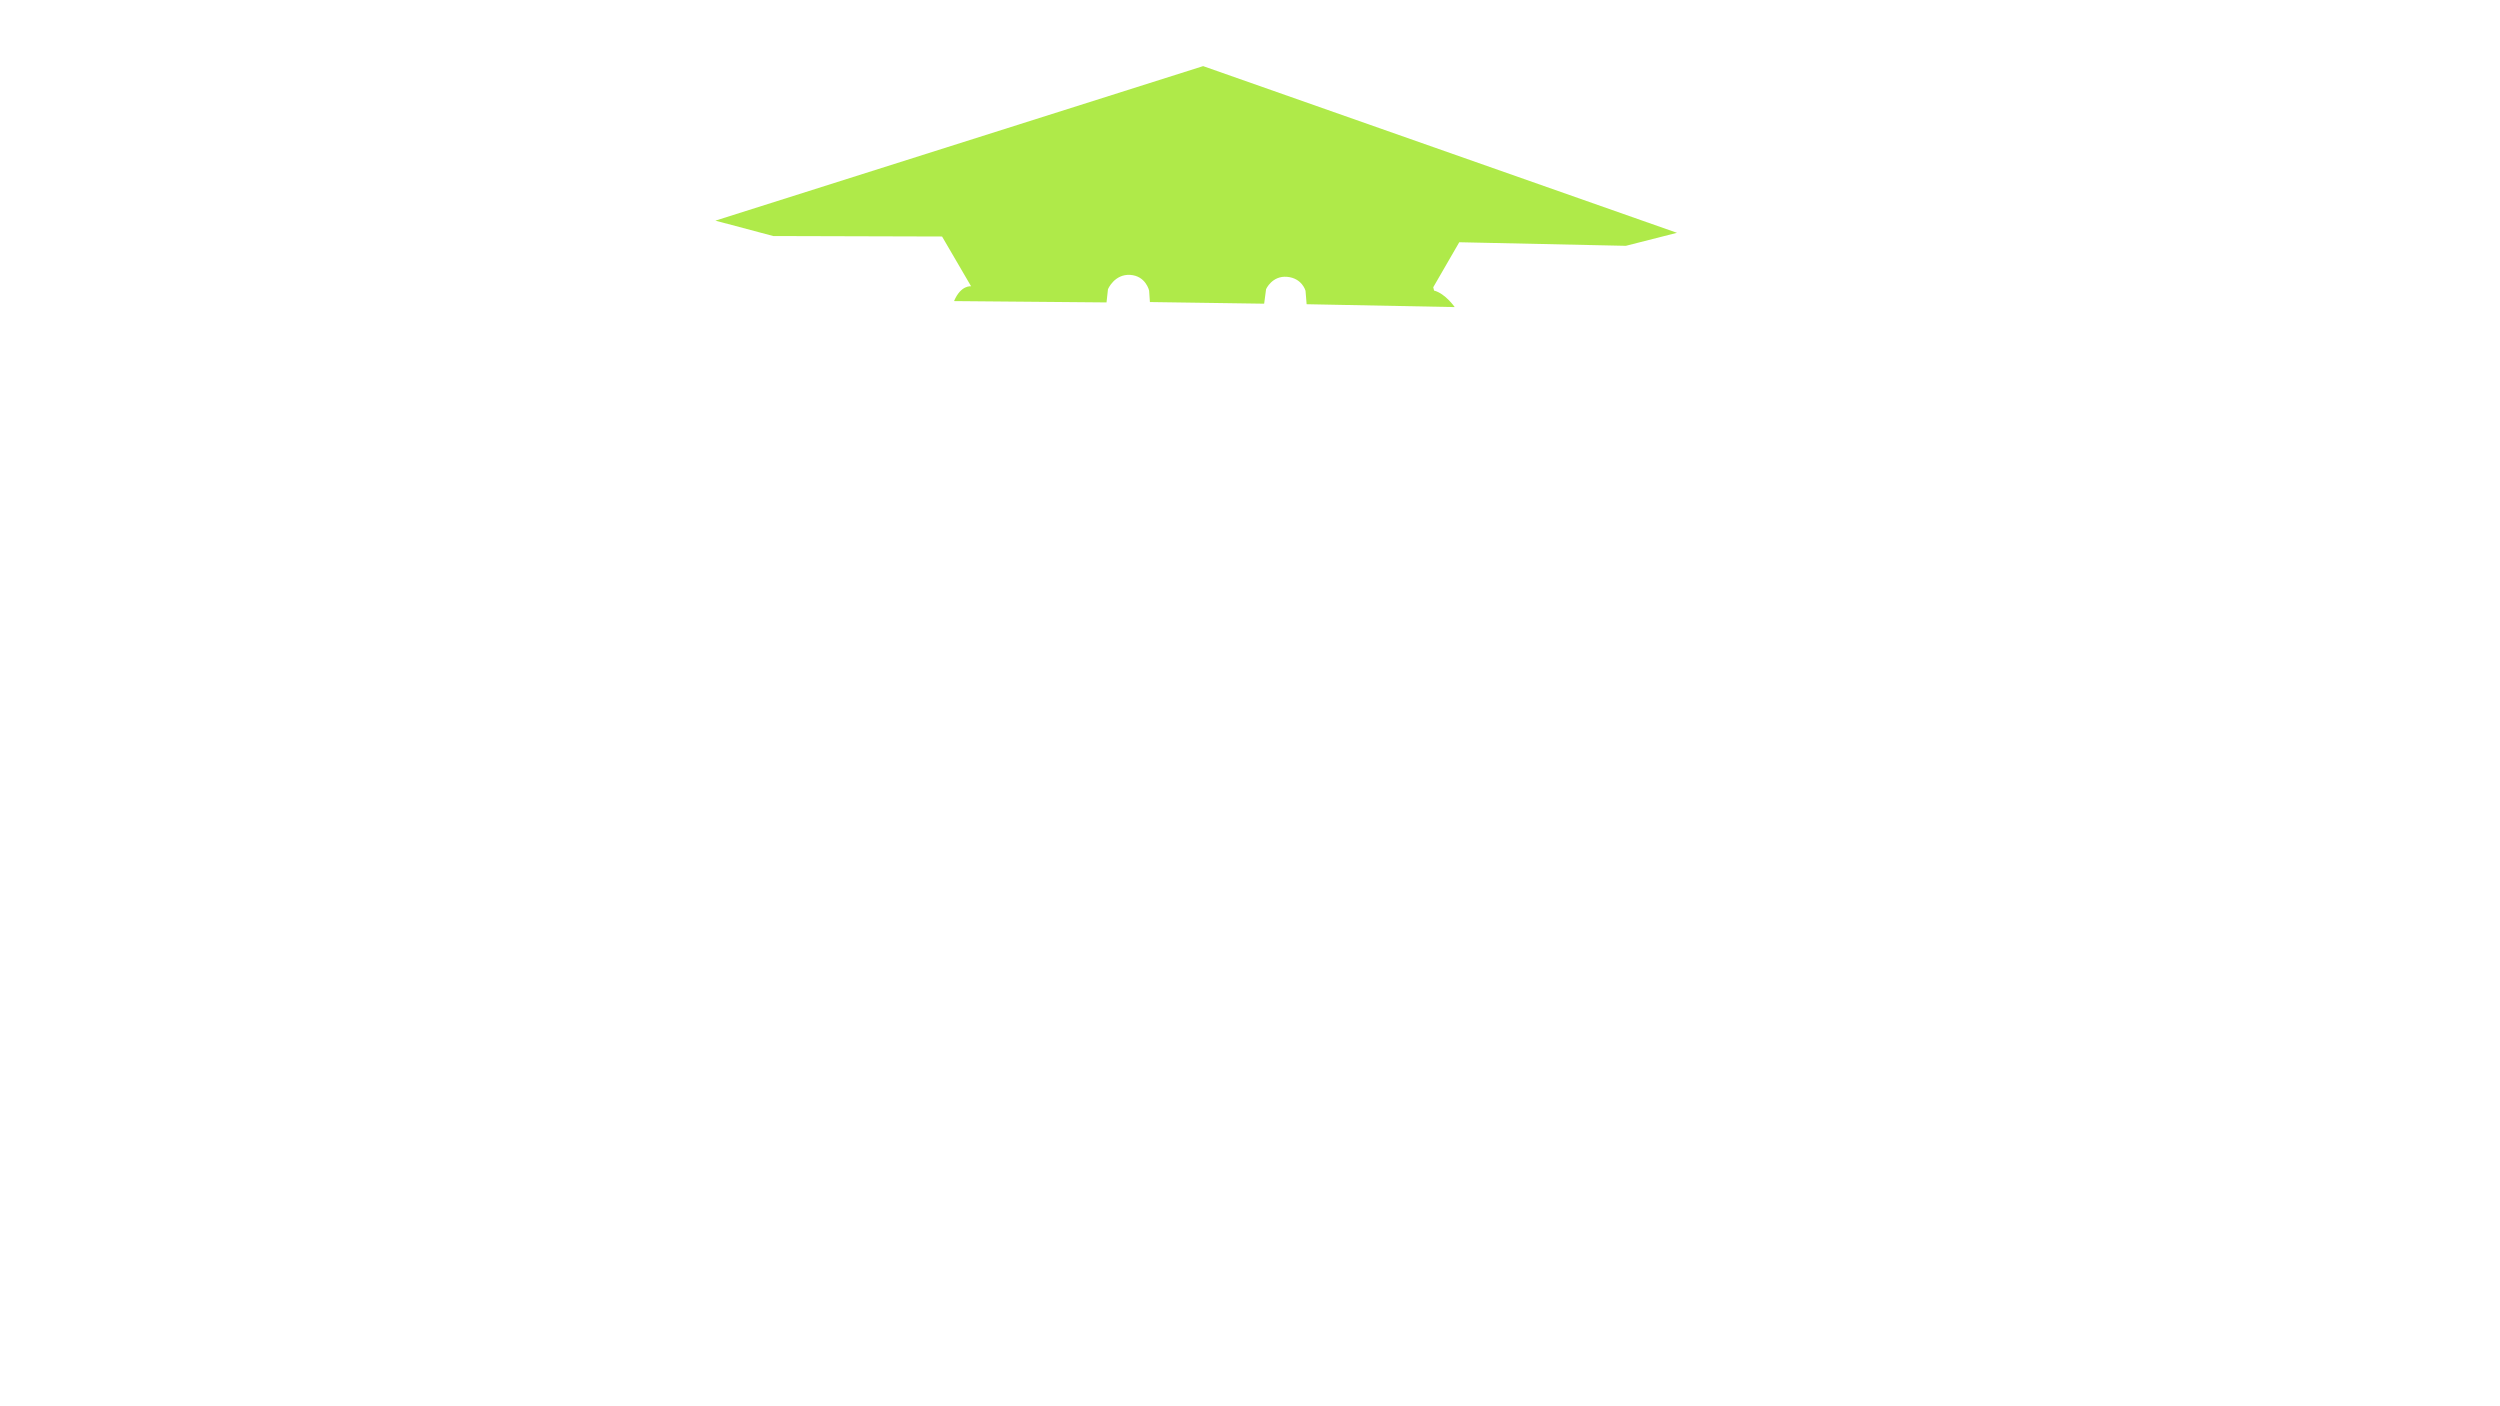 <?xml version="1.0" encoding="UTF-8"?>
<svg id="Layer_1" xmlns="http://www.w3.org/2000/svg" version="1.1" viewBox="0 0 1280 720">
  <!-- Generator: Adobe Illustrator 29.8.1, SVG Export Plug-In . SVG Version: 2.1.1 Build 2)  -->
  <defs>
    <style>
      .st0 {
        fill: #afea49;
      }
    </style>
  </defs>
  <path class="st0" d="M858.61,119.2l-26.17,6.66-85.3-1.83-13.32,23.05.42,1.69c5.8,1.52,10.57,8.46,10.57,8.46l-75.82-1.47-.56-6.87s-1.69-6.45-9.4-7.15c-7.71-.7-10.8,6.31-10.8,6.31l-.98,7.44-58.5-.84-.4-5.87s-1.69-7.56-9.73-8.04-11.34,7.32-11.34,7.32l-.74,6.78-78.05-.68h-.02c3.54-8.38,8.74-7.57,8.74-7.57l-14.88-25.5-86.43-.24-29.62-7.88,249.72-79.12,242.61,85.35Z"/>
</svg>